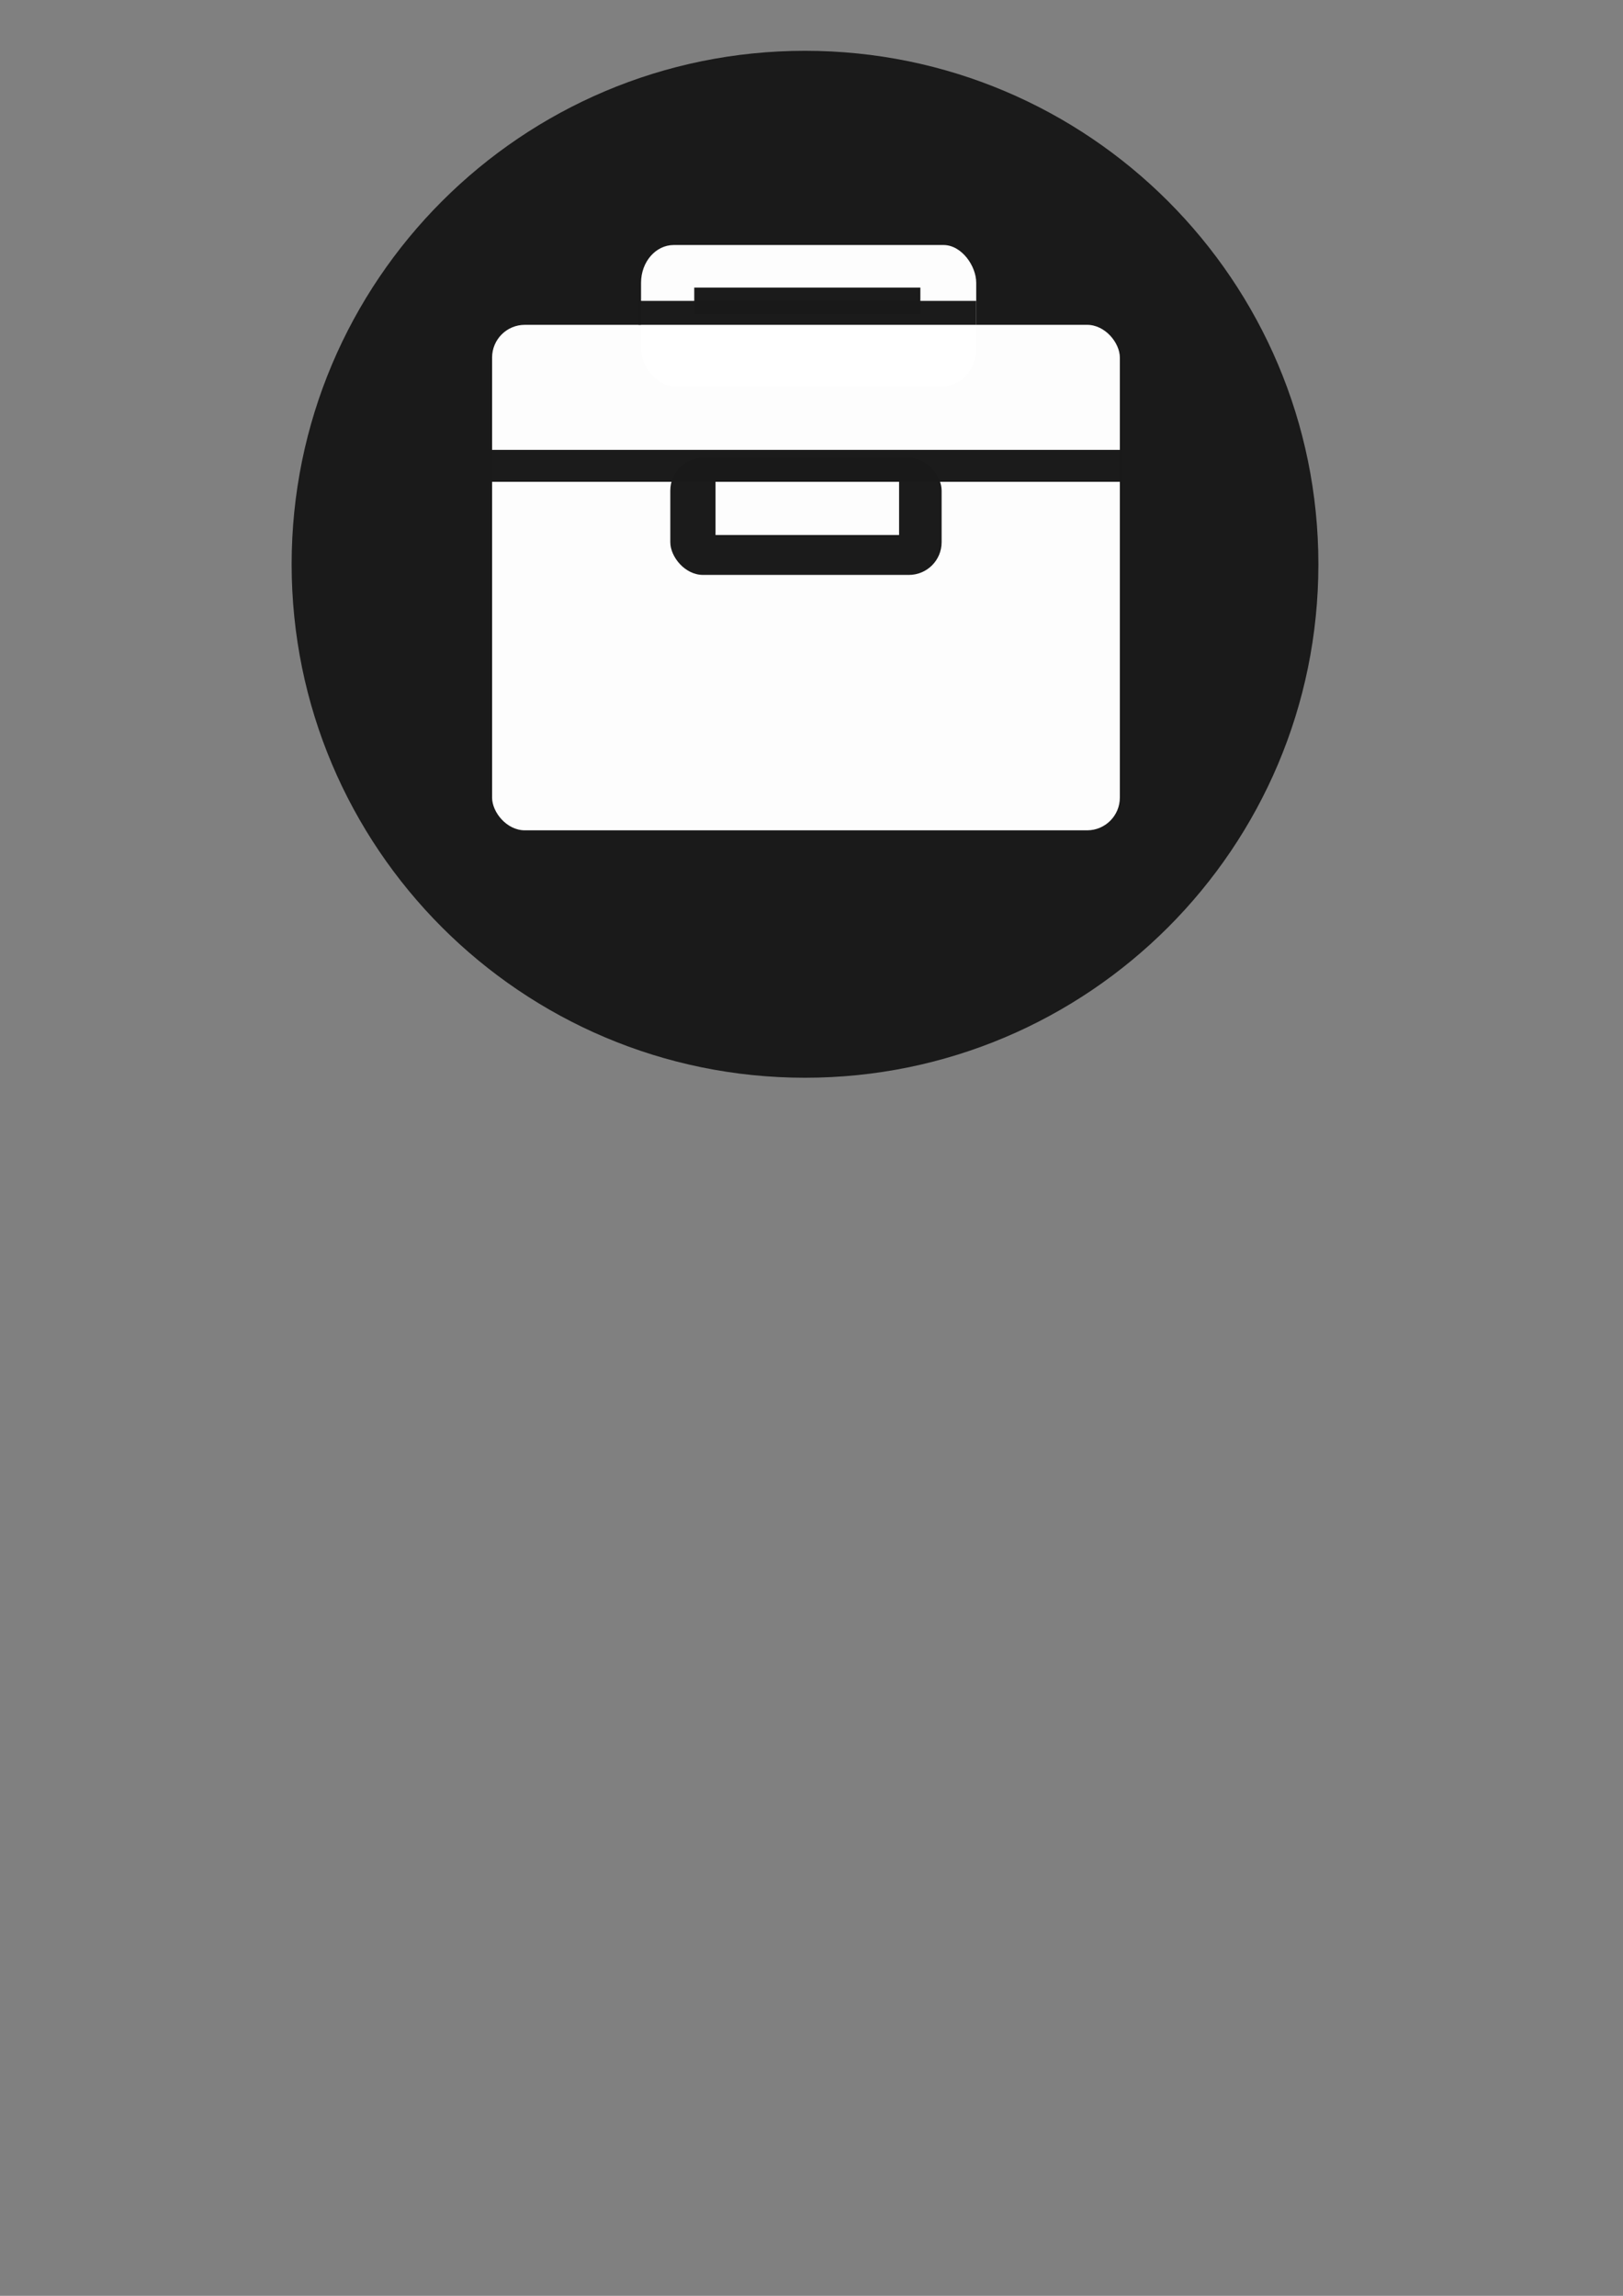 <?xml version="1.0" encoding="UTF-8" standalone="no"?>
<!-- Created with Inkscape (http://www.inkscape.org/) -->

<svg
   xmlns:dc="http://purl.org/dc/elements/1.1/"
   xmlns:cc="http://creativecommons.org/ns#"
   xmlns:rdf="http://www.w3.org/1999/02/22-rdf-syntax-ns#"
   xmlns:svg="http://www.w3.org/2000/svg"
   xmlns="http://www.w3.org/2000/svg"
   xmlns:sodipodi="http://sodipodi.sourceforge.net/DTD/sodipodi-0.dtd"
   xmlns:inkscape="http://www.inkscape.org/namespaces/inkscape"
   width="744.094"
   height="1052.362"
   id="svg2"
   version="1.1"
   inkscape:version="0.48.5 r10040"
   sodipodi:docname="toolbox.svg">
  <rect width="100%" height="100%" fill="#808080" stroke="none"/>
  <defs
     id="defs4" />
  <sodipodi:namedview
     id="base"
     pagecolor="#ffffff"
     bordercolor="#666666"
     borderopacity="1.0"
     inkscape:pageopacity="0.0"
     inkscape:pageshadow="2"
     inkscape:zoom="0.82"
     inkscape:cx="375"
     inkscape:cy="520"
     inkscape:document-units="px"
     inkscape:current-layer="layer1"
     showgrid="false"
     inkscape:window-width="951"
     inkscape:window-height="1038"
     inkscape:window-x="2408"
     inkscape:window-y="0"
     inkscape:window-maximized="0" />
  <g
     inkscape:label="Layer 1"
     inkscape:groupmode="layer"
     id="layer1">
    <g
       id="g3032">
      <path
         transform="translate(-39.463,-183.951)"
         d="m 643.902,442.606 c 0,129.989 -105.377,235.366 -235.366,235.366 -129.989,0 -235.366,-105.377 -235.366,-235.366 0,-129.989 105.377,-235.366 235.366,-235.366 129.989,0 235.366,105.377 235.366,235.366 z"
         sodipodi:ry="235.36586"
         sodipodi:rx="235.36586"
         sodipodi:cy="442.60608"
         sodipodi:cx="408.53659"
         id="path2989"
         style="opacity:0.99;fill:#1a1a1a;fill-opacity:1;stroke:none"
         sodipodi:type="arc" />
      <rect
         ry="15"
         rx="15"
         y="148.899"
         x="225.61"
         height="231.707"
         width="287.805"
         id="rect2993"
         style="opacity:0.99;fill:#ffffff;fill-opacity:1;stroke:none" />
      <rect
         ry="17.283"
         rx="15"
         y="112.313"
         x="293.902"
         height="64.634"
         width="153.659"
         id="rect2995"
         style="opacity:0.99;fill:#ffffff;fill-opacity:1;stroke:none" />
      <rect
         rx="15"
         ry="15"
         y="209.874"
         x="307.317"
         height="53.659"
         width="124.39"
         id="rect2999"
         style="opacity:0.99;fill:#1a1a1a;fill-opacity:1;stroke:none" />
      <rect
         y="206.216"
         x="225.61"
         height="14.634"
         width="289.024"
         id="rect3001"
         style="opacity:0.99;fill:#1a1a1a;fill-opacity:1;stroke:none" />
      <rect
         y="137.923"
         x="292.683"
         height="10.976"
         width="154.878"
         id="rect3003"
         style="opacity:0.99;fill:#1a1a1a;fill-opacity:1;stroke:none" />
      <rect
         ry="3.2"
         rx="0"
         y="131.826"
         x="318.293"
         height="12.195"
         width="103.659"
         id="rect3009"
         style="opacity:0.99;fill:#1a1a1a;fill-opacity:1;stroke:none" />
      <rect
         y="220.85"
         x="328.049"
         height="24.39"
         width="84.146"
         id="rect3011"
         style="opacity:0.99;fill:#ffffff;fill-opacity:1;stroke:none" />
    </g>
  </g>
</svg>
